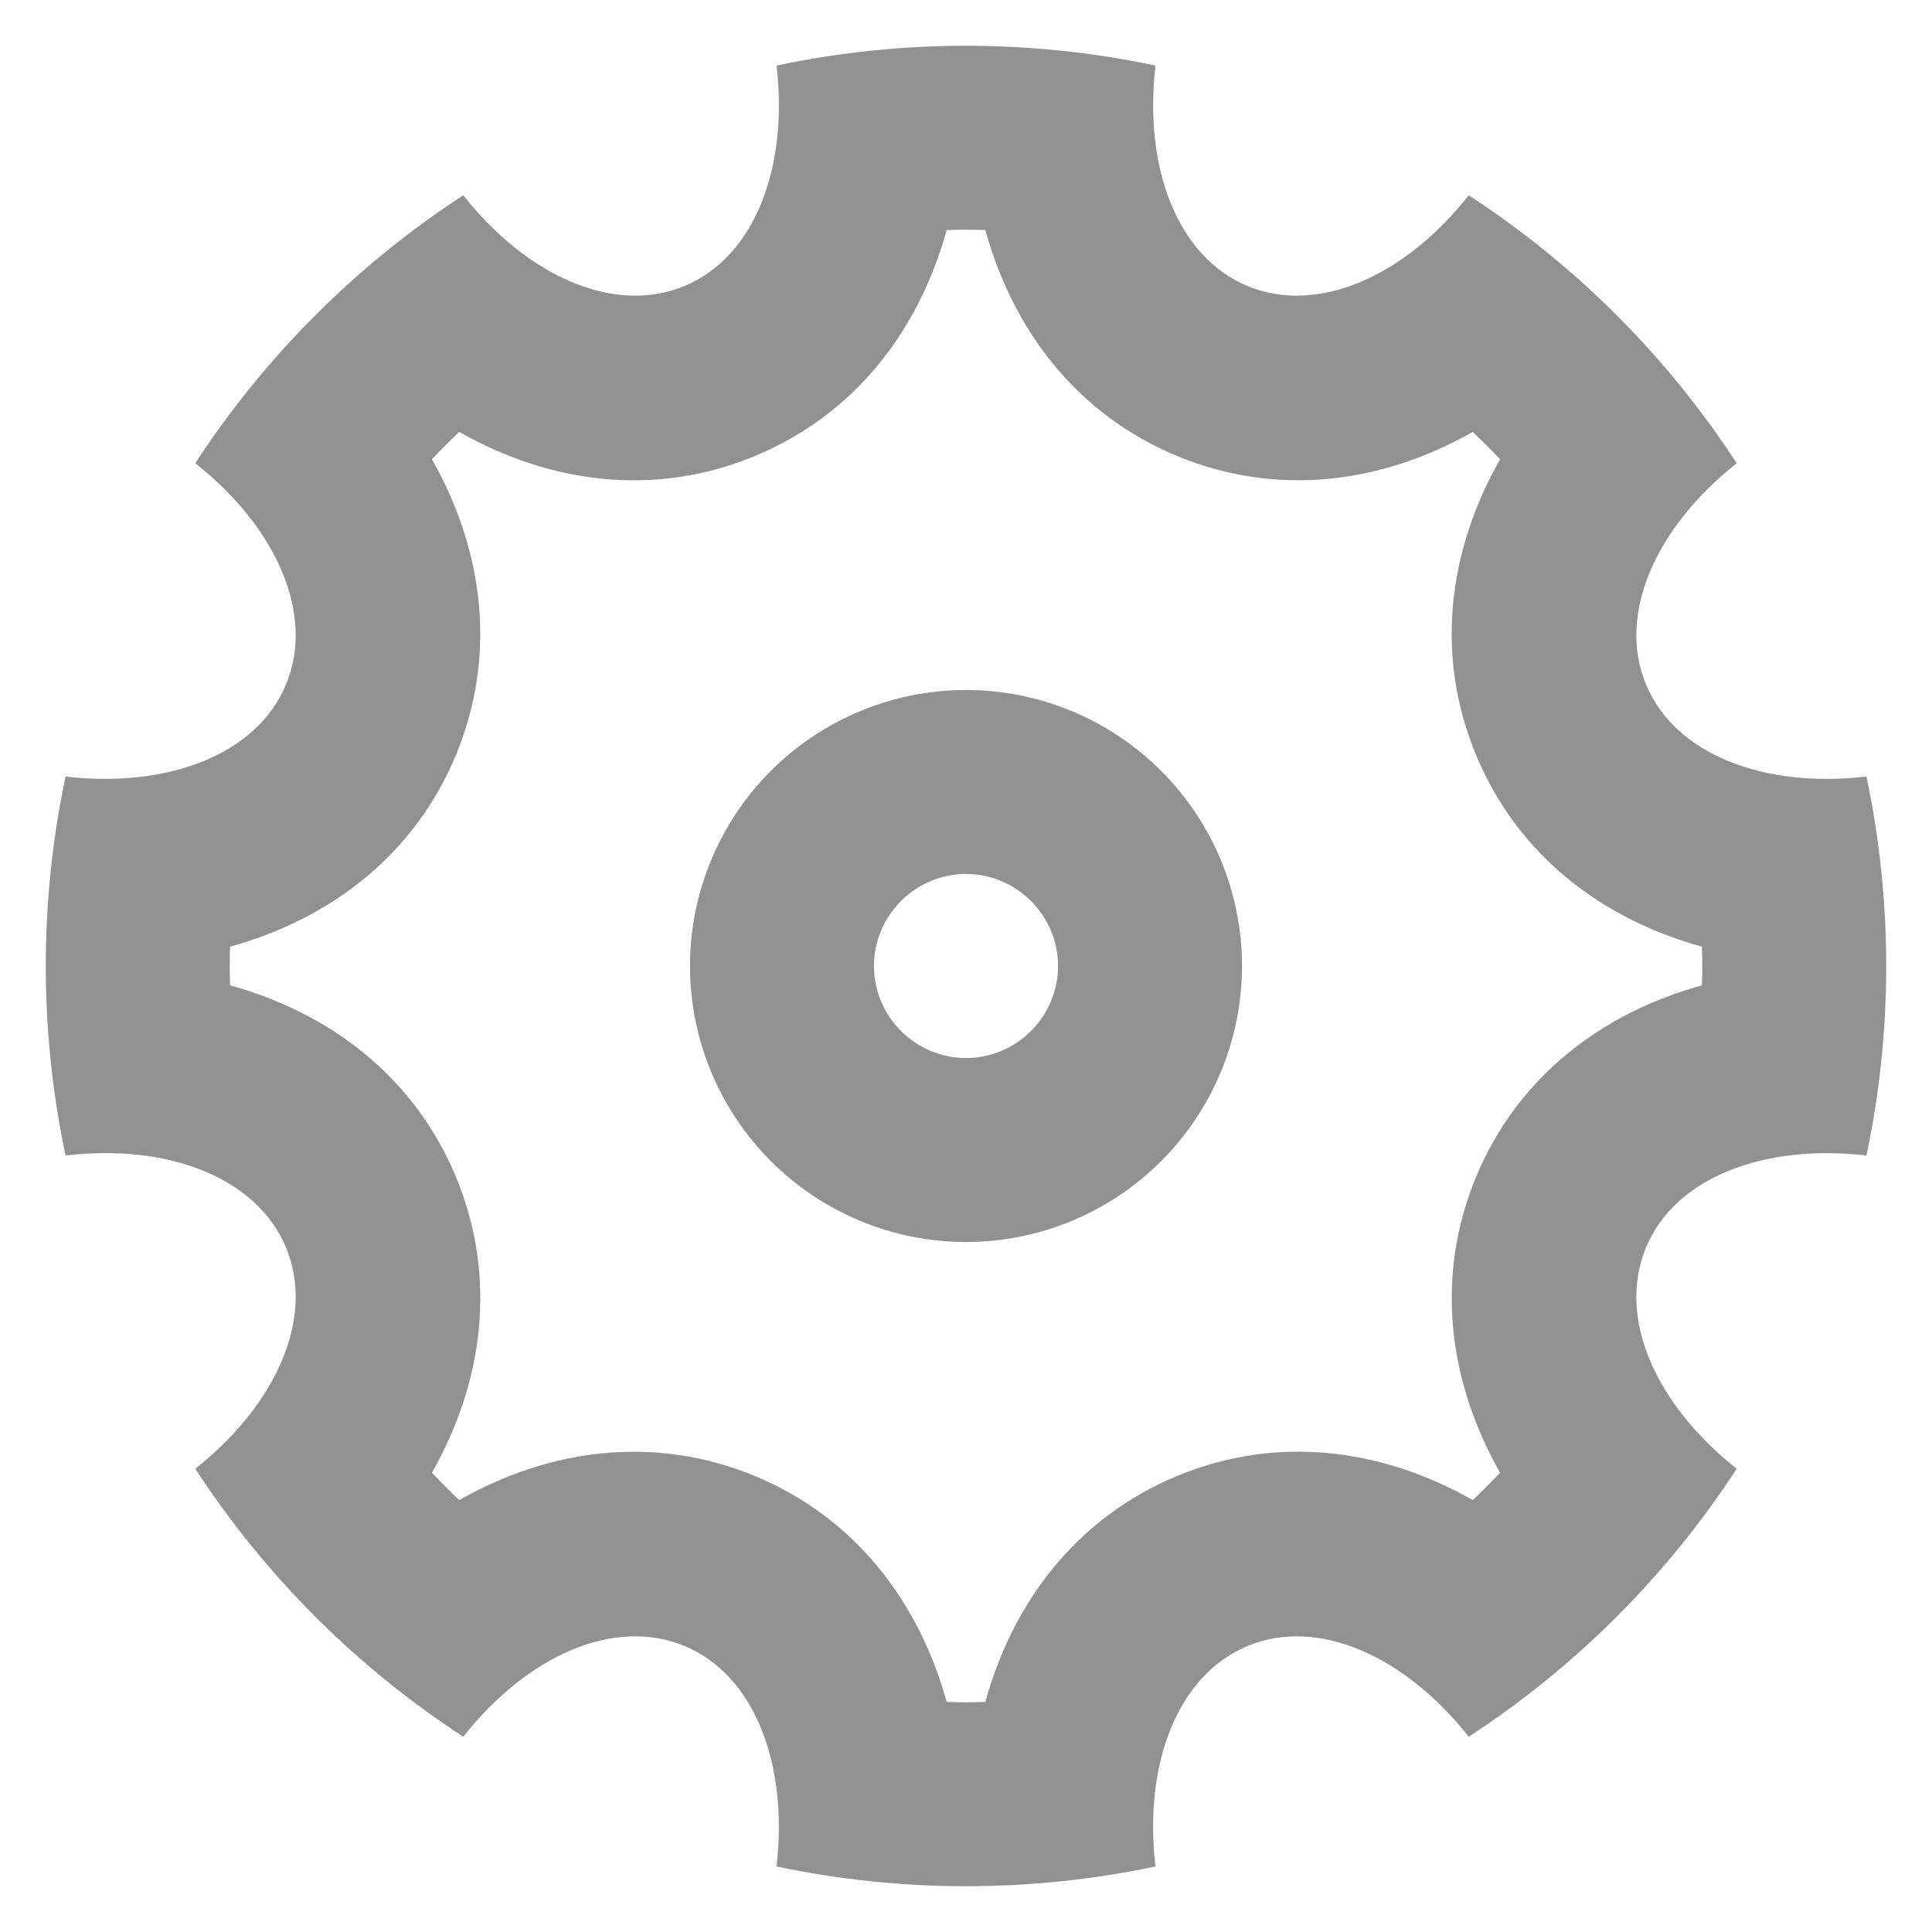 <svg width="14" height="14" viewBox="0 0 14 14" fill="none" xmlns="http://www.w3.org/2000/svg">
<path d="M0.475 8.373C0.284 7.468 0.284 6.532 0.475 5.627C1.215 5.713 1.862 5.469 2.073 4.959C2.284 4.449 2.001 3.819 1.415 3.357C1.92 2.582 2.582 1.92 3.357 1.415C3.819 2 4.449 2.284 4.959 2.073C5.469 1.861 5.714 1.215 5.627 0.475C6.532 0.284 7.468 0.284 8.373 0.475C8.287 1.215 8.531 1.862 9.041 2.073C9.551 2.284 10.181 2.001 10.643 1.415C11.418 1.92 12.08 2.582 12.585 3.357C12 3.819 11.716 4.449 11.927 4.959C12.139 5.469 12.785 5.714 13.525 5.627C13.716 6.532 13.716 7.468 13.525 8.373C12.785 8.287 12.138 8.531 11.927 9.041C11.716 9.551 11.999 10.181 12.585 10.643C12.08 11.418 11.418 12.08 10.643 12.585C10.181 12 9.551 11.716 9.041 11.927C8.531 12.139 8.286 12.785 8.373 13.525C7.468 13.716 6.532 13.716 5.627 13.525C5.713 12.785 5.469 12.138 4.959 11.927C4.449 11.716 3.819 11.999 3.357 12.585C2.582 12.08 1.92 11.418 1.415 10.643C2 10.181 2.284 9.551 2.073 9.041C1.861 8.531 1.215 8.286 0.475 8.373ZM1.667 7.14C2.4 7.343 3.005 7.808 3.305 8.531C3.604 9.254 3.505 10.011 3.13 10.672C3.194 10.74 3.26 10.806 3.328 10.87C3.99 10.495 4.746 10.397 5.469 10.695C6.192 10.995 6.657 11.6 6.86 12.333C6.953 12.336 7.047 12.336 7.14 12.333C7.343 11.6 7.808 10.995 8.531 10.695C9.254 10.396 10.011 10.495 10.672 10.87C10.74 10.806 10.806 10.74 10.87 10.672C10.495 10.01 10.397 9.254 10.695 8.531C10.995 7.808 11.6 7.343 12.333 7.14C12.336 7.047 12.336 6.953 12.333 6.86C11.6 6.657 10.995 6.192 10.695 5.469C10.396 4.746 10.495 3.989 10.87 3.328C10.806 3.26 10.74 3.194 10.672 3.13C10.01 3.505 9.254 3.603 8.531 3.305C7.808 3.005 7.343 2.4 7.14 1.667C7.047 1.664 6.953 1.664 6.86 1.667C6.657 2.4 6.192 3.005 5.469 3.305C4.746 3.604 3.989 3.505 3.328 3.13C3.26 3.194 3.194 3.26 3.13 3.328C3.505 3.99 3.603 4.746 3.305 5.469C3.005 6.192 2.4 6.657 1.667 6.86C1.664 6.953 1.664 7.047 1.667 7.14ZM7 9C6.47 9 5.961 8.789 5.586 8.414C5.211 8.039 5 7.53 5 7C5 6.47 5.211 5.961 5.586 5.586C5.961 5.211 6.47 5 7 5C7.53 5 8.039 5.211 8.414 5.586C8.789 5.961 9 6.47 9 7C9 7.53 8.789 8.039 8.414 8.414C8.039 8.789 7.53 9 7 9ZM7 7.667C7.177 7.667 7.346 7.596 7.471 7.471C7.596 7.346 7.667 7.177 7.667 7C7.667 6.823 7.596 6.654 7.471 6.529C7.346 6.404 7.177 6.333 7 6.333C6.823 6.333 6.654 6.404 6.529 6.529C6.404 6.654 6.333 6.823 6.333 7C6.333 7.177 6.404 7.346 6.529 7.471C6.654 7.596 6.823 7.667 7 7.667Z" fill="#919191"/>
</svg>
